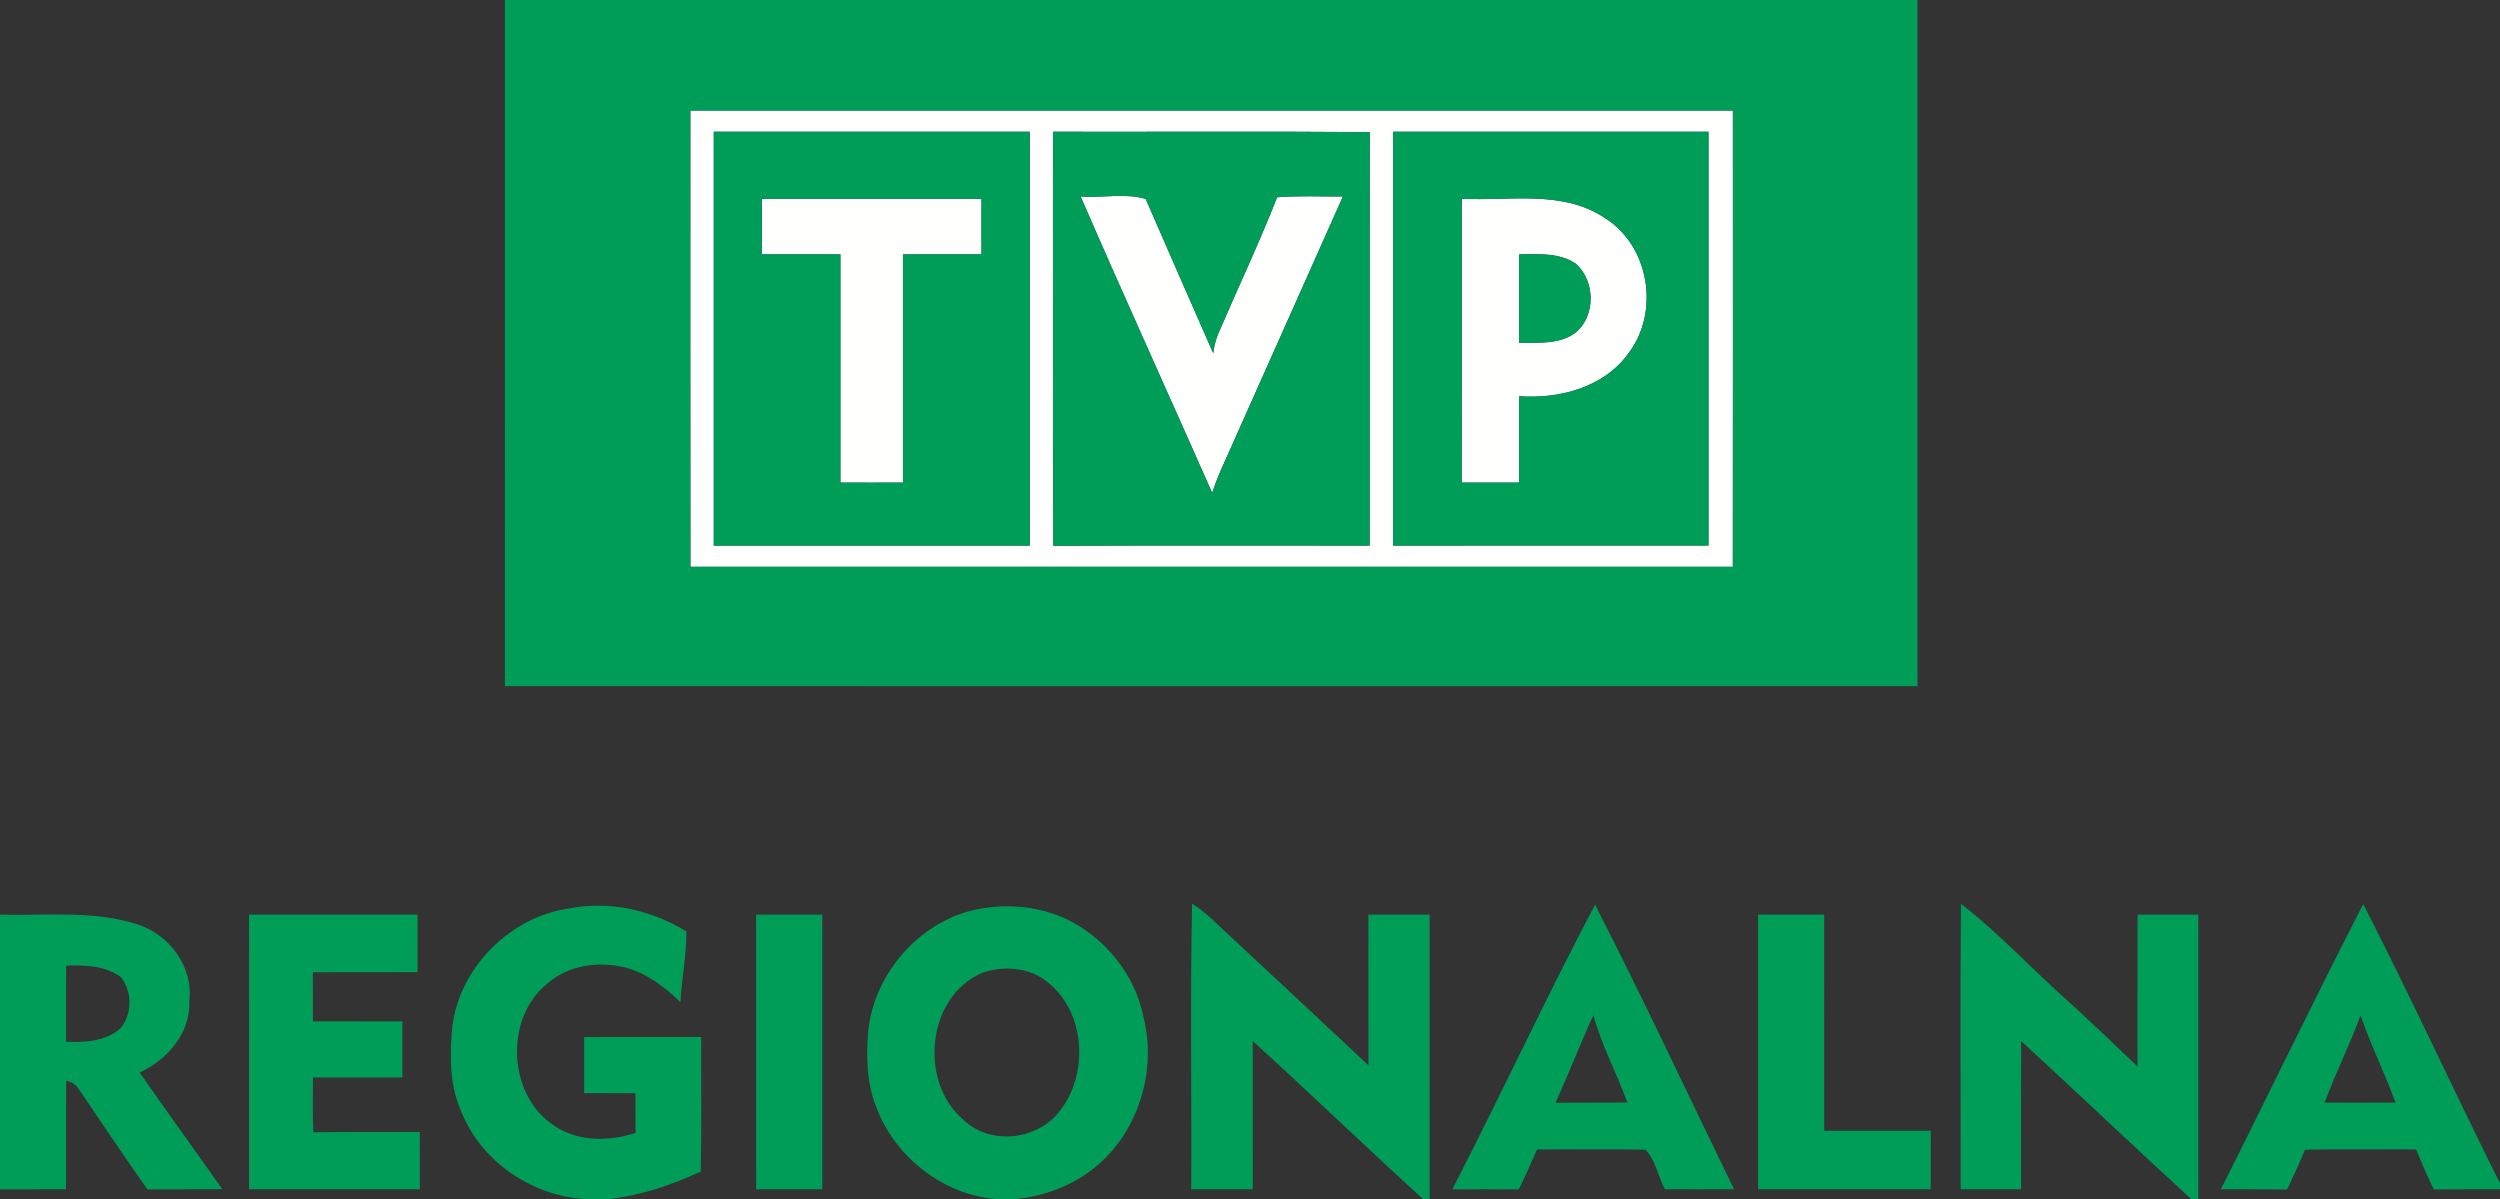 <?xml version="1.0" encoding="UTF-8" ?>
<!DOCTYPE svg PUBLIC "-//W3C//DTD SVG 1.1//EN" "http://www.w3.org/Graphics/SVG/1.1/DTD/svg11.dtd">
<svg width="492pt" height="236pt" viewBox="0 0 492 236" version="1.1" xmlns="http://www.w3.org/2000/svg">
<rect x="0" y="0" width="492" height="236" fill="#333333" stroke="none"/>
<g id="#fffffeff">
<path fill="#fffffe" opacity="1.00" d=" M 135.86 21.75 C 204.25 21.74 272.64 21.74 341.03 21.75 C 341.04 51.68 341.05 81.61 341.02 111.55 C 272.64 111.55 204.26 111.55 135.87 111.55 C 135.84 81.61 135.86 51.68 135.86 21.75 M 140.47 25.92 C 140.46 53.07 140.46 80.22 140.47 107.37 C 161.20 107.36 181.93 107.36 202.66 107.37 C 202.68 80.22 202.67 53.08 202.66 25.93 C 181.93 25.92 161.20 25.94 140.47 25.92 M 207.24 25.93 C 207.27 53.09 207.16 80.25 207.30 107.41 C 228.04 107.32 248.79 107.39 269.54 107.37 C 269.57 80.25 269.51 53.12 269.57 26.00 C 248.79 25.84 228.01 25.97 207.24 25.93 M 274.15 25.93 C 274.15 53.08 274.15 80.22 274.15 107.37 C 294.85 107.36 315.54 107.37 336.23 107.36 C 336.24 80.22 336.24 53.08 336.23 25.93 C 315.54 25.93 294.85 25.92 274.15 25.93 Z" />
<path fill="#fffffe" opacity="1.00" d=" M 149.93 39.13 C 164.34 39.11 178.75 39.12 193.16 39.12 C 193.17 42.76 193.17 46.41 193.16 50.05 C 188.01 50.06 182.86 50.05 177.71 50.06 C 177.71 65.03 177.70 80.00 177.71 94.97 C 173.60 94.99 169.50 94.99 165.39 94.97 C 165.40 80.00 165.40 65.03 165.39 50.05 C 160.24 50.05 155.09 50.06 149.94 50.05 C 149.92 46.41 149.93 42.77 149.93 39.13 Z" />
<path fill="#fffffe" opacity="1.00" d=" M 212.66 38.66 C 216.87 39.00 221.52 37.94 225.48 39.16 C 229.89 49.28 234.31 59.40 238.76 69.51 C 238.92 68.17 239.25 66.88 239.76 65.64 C 243.60 56.70 247.78 47.88 251.34 38.82 C 255.65 38.48 259.97 38.70 264.29 38.67 C 256.47 56.11 248.76 73.59 240.94 91.03 C 240.03 92.97 239.23 94.97 238.56 97.01 C 229.95 77.55 221.13 58.18 212.66 38.66 Z" />
<path fill="#fffffe" opacity="1.00" d=" M 287.68 39.12 C 297.13 39.58 307.66 37.29 316.00 43.01 C 324.61 48.49 326.66 61.38 320.53 69.46 C 315.77 76.22 306.87 78.56 298.98 77.98 C 298.97 83.64 298.98 89.31 298.98 94.98 C 295.21 94.98 291.44 94.98 287.67 94.98 C 287.67 76.36 287.66 57.74 287.68 39.12 M 298.98 50.06 C 298.97 55.87 298.98 61.69 298.98 67.50 C 302.77 67.41 307.10 67.84 310.26 65.31 C 314.09 61.91 313.88 55.23 310.11 51.89 C 306.82 49.69 302.74 50.02 298.98 50.06 Z" />
</g>
<g id="#009d59ff">
<path fill="#009d59" opacity="1.00" d=" M 99.36 0.00 L 377.36 0.00 C 377.36 45.01 377.37 90.02 377.36 135.03 C 284.69 135.05 192.03 135.05 99.37 135.03 C 99.36 90.02 99.37 45.01 99.36 0.00 M 135.86 21.75 C 135.86 51.68 135.84 81.61 135.87 111.55 C 204.26 111.55 272.64 111.55 341.02 111.55 C 341.05 81.61 341.04 51.68 341.03 21.75 C 272.64 21.74 204.25 21.74 135.86 21.75 Z" />
<path fill="#009d59" opacity="1.00" d=" M 140.47 25.92 C 161.20 25.94 181.93 25.92 202.66 25.93 C 202.67 53.08 202.68 80.22 202.66 107.37 C 181.93 107.36 161.20 107.36 140.47 107.37 C 140.46 80.22 140.46 53.07 140.47 25.92 M 149.93 39.13 C 149.93 42.77 149.92 46.41 149.94 50.05 C 155.09 50.06 160.24 50.05 165.39 50.05 C 165.40 65.03 165.40 80.00 165.39 94.97 C 169.50 94.99 173.60 94.99 177.71 94.97 C 177.70 80.00 177.71 65.03 177.71 50.06 C 182.86 50.05 188.01 50.06 193.16 50.05 C 193.17 46.41 193.17 42.76 193.16 39.12 C 178.75 39.12 164.34 39.11 149.93 39.13 Z" />
<path fill="#009d59" opacity="1.00" d=" M 207.24 25.93 C 228.01 25.97 248.79 25.84 269.57 26.00 C 269.51 53.12 269.57 80.25 269.54 107.37 C 248.79 107.39 228.04 107.32 207.30 107.41 C 207.16 80.25 207.27 53.09 207.24 25.93 M 212.66 38.66 C 221.13 58.18 229.95 77.55 238.56 97.01 C 239.23 94.97 240.03 92.97 240.94 91.03 C 248.76 73.59 256.47 56.11 264.29 38.67 C 259.97 38.70 255.65 38.48 251.34 38.82 C 247.78 47.88 243.60 56.70 239.76 65.64 C 239.25 66.88 238.92 68.17 238.76 69.51 C 234.31 59.40 229.89 49.28 225.48 39.16 C 221.52 37.94 216.87 39.00 212.66 38.66 Z" />
<path fill="#009d59" opacity="1.00" d=" M 274.15 25.93 C 294.85 25.92 315.54 25.93 336.23 25.93 C 336.24 53.08 336.24 80.22 336.23 107.36 C 315.54 107.37 294.85 107.36 274.15 107.37 C 274.15 80.22 274.15 53.08 274.15 25.93 M 287.68 39.12 C 287.66 57.74 287.67 76.36 287.67 94.98 C 291.44 94.98 295.21 94.98 298.98 94.98 C 298.98 89.31 298.97 83.64 298.98 77.98 C 306.87 78.56 315.77 76.22 320.53 69.46 C 326.66 61.38 324.61 48.49 316.00 43.01 C 307.66 37.29 297.13 39.58 287.68 39.12 Z" />
<path fill="#009d59" opacity="1.00" d=" M 298.98 50.06 C 302.74 50.02 306.82 49.69 310.11 51.89 C 313.88 55.23 314.09 61.91 310.26 65.31 C 307.10 67.84 302.77 67.41 298.98 67.50 C 298.98 61.69 298.97 55.87 298.98 50.06 Z" />
<path fill="#009d59" opacity="1.00" d=" M 112.03 178.78 C 119.94 177.19 128.25 179.13 135.07 183.29 C 135.12 187.97 134.16 192.57 133.91 197.23 C 130.76 194.16 127.11 191.41 122.77 190.33 C 117.58 189.15 111.64 189.98 107.61 193.66 C 99.12 200.60 99.97 215.92 109.35 221.72 C 113.98 224.73 119.98 224.63 125.07 222.95 C 125.06 220.34 125.06 217.74 125.05 215.14 C 121.69 215.13 118.32 215.13 114.96 215.13 C 114.95 211.45 114.95 207.77 114.96 204.09 C 122.64 204.07 130.32 204.09 138.00 204.08 C 137.96 212.90 138.11 221.73 137.91 230.56 C 132.15 233.22 126.10 235.27 119.76 236.00 L 115.39 236.00 C 104.90 235.44 94.93 228.82 90.90 219.05 C 88.43 213.72 88.49 207.68 89.02 201.95 C 90.54 190.31 100.42 180.42 112.03 178.78 Z" />
<path fill="#009d59" opacity="1.00" d=" M 189.63 179.64 C 196.49 177.53 204.20 177.99 210.63 181.24 C 217.81 185.02 223.39 191.99 225.00 200.00 C 227.74 210.57 224.10 222.69 215.59 229.65 C 211.09 233.38 205.42 235.45 199.64 236.00 L 196.36 236.00 C 185.37 235.24 175.55 227.26 172.09 216.90 C 170.63 212.78 170.53 208.32 170.78 204.01 C 171.42 193.10 179.28 183.05 189.63 179.64 M 193.35 191.43 C 182.37 196.11 180.74 212.85 189.59 220.37 C 194.72 225.33 203.67 224.47 208.19 219.11 C 214.40 211.80 213.80 199.10 205.99 193.15 C 202.50 190.34 197.48 190.03 193.35 191.43 Z" />
<path fill="#009d59" opacity="1.00" d=" M 234.61 177.82 C 236.53 179.07 238.26 180.57 239.88 182.18 C 249.71 191.31 259.52 200.48 269.31 209.66 C 269.29 199.78 269.31 189.90 269.30 180.01 C 273.31 180.00 277.33 180.00 281.35 180.01 C 281.36 198.67 281.34 217.34 281.36 236.00 L 280.09 236.00 C 268.80 225.74 257.81 215.14 246.53 204.87 C 246.55 214.59 246.54 224.32 246.54 234.05 C 242.51 234.06 238.47 234.06 234.44 234.05 C 234.54 215.31 234.21 196.56 234.61 177.82 Z" />
<path fill="#009d59" opacity="1.00" d=" M 385.92 177.87 C 393.24 183.54 399.57 190.37 406.45 196.55 C 411.30 200.87 415.94 205.43 420.66 209.89 C 420.68 199.93 420.66 189.97 420.67 180.01 C 424.65 180.00 428.64 180.00 432.63 180.01 C 432.62 198.68 432.62 217.34 432.63 236.00 L 431.25 236.00 C 420.01 225.71 408.98 215.19 397.76 204.87 C 397.73 214.60 397.76 224.32 397.75 234.05 C 393.78 234.06 389.81 234.06 385.85 234.05 C 385.88 215.32 385.73 196.59 385.92 177.87 Z" />
<path fill="#009d59" opacity="1.00" d=" M 285.82 234.06 C 295.39 215.49 304.15 196.50 313.91 178.04 C 323.38 196.51 332.16 215.37 341.26 234.04 C 336.72 234.07 332.19 234.05 327.65 234.05 C 326.32 231.53 325.82 228.28 323.83 226.26 C 316.72 226.09 309.61 226.25 302.50 226.20 C 301.34 228.84 300.17 231.48 298.90 234.07 C 294.54 234.04 290.18 234.06 285.82 234.06 M 313.58 199.79 C 310.97 205.48 308.71 211.32 306.13 217.02 C 310.84 216.97 315.56 217.03 320.28 216.98 C 318.15 211.21 315.21 205.73 313.58 199.79 Z" />
<path fill="#009d59" opacity="1.00" d=" M 437.07 234.05 C 446.47 215.37 455.51 196.51 465.09 177.93 C 474.39 196.08 482.90 214.64 492.00 232.90 L 492.00 234.05 C 487.66 234.06 483.32 234.03 478.98 234.09 C 477.73 231.50 476.57 228.87 475.50 226.21 C 468.20 226.22 460.91 226.12 453.62 226.26 C 452.52 228.90 451.34 231.51 450.10 234.09 C 445.76 234.04 441.41 234.06 437.07 234.05 M 457.47 216.99 C 462.12 217.01 466.77 217.02 471.43 216.98 C 469.33 211.18 466.55 205.66 464.56 199.83 C 462.41 205.63 459.67 211.20 457.47 216.99 Z" />
<path fill="#009d59" opacity="1.00" d=" M 0.00 180.00 C 9.02 180.25 18.35 179.10 27.08 181.92 C 33.35 183.95 38.08 190.30 37.26 197.01 C 37.52 203.31 32.94 208.54 27.49 211.07 C 32.82 218.79 38.38 226.35 43.75 234.04 C 38.84 234.07 33.93 234.04 29.02 234.07 C 24.41 227.61 20.05 220.98 15.57 214.43 C 14.99 213.48 14.15 212.91 13.04 212.69 C 12.95 219.81 13.03 226.93 13.00 234.05 C 8.66 234.06 4.33 234.05 0.00 234.06 L 0.00 180.00 M 13.01 190.03 C 12.99 195.02 13.00 200.02 13.00 205.01 C 16.65 205.18 20.67 204.97 23.58 202.48 C 26.10 199.80 26.07 195.02 23.73 192.24 C 20.63 190.02 16.67 189.92 13.01 190.03 Z" />
<path fill="#009d59" opacity="1.00" d=" M 49.00 180.00 C 60.06 180.01 71.12 180.00 82.18 180.01 C 82.19 183.78 82.19 187.55 82.18 191.32 C 75.31 191.34 68.44 191.31 61.57 191.34 C 61.57 194.56 61.57 197.78 61.58 201.00 C 67.45 201.01 73.31 200.99 79.18 201.01 C 79.18 204.68 79.18 208.36 79.18 212.04 C 73.31 212.06 67.45 212.04 61.59 212.05 C 61.57 215.64 61.52 219.23 61.66 222.83 C 68.64 222.73 75.63 222.81 82.61 222.78 C 82.62 226.53 82.62 230.29 82.62 234.05 C 71.41 234.06 60.21 234.06 49.01 234.05 C 49.00 216.04 49.00 198.02 49.00 180.00 Z" />
<path fill="#009d59" opacity="1.00" d=" M 148.80 180.01 C 153.15 180.00 157.49 180.00 161.83 180.01 C 161.83 198.02 161.83 216.04 161.83 234.05 C 157.49 234.06 153.15 234.06 148.81 234.05 C 148.80 216.04 148.80 198.02 148.80 180.01 Z" />
<path fill="#009d59" opacity="1.00" d=" M 346.00 180.00 C 350.33 180.00 354.67 180.00 359.00 180.00 C 359.02 194.18 358.99 208.35 359.01 222.53 C 366.00 222.52 372.98 222.52 379.97 222.53 C 379.96 226.37 379.96 230.21 379.96 234.05 C 368.64 234.06 357.32 234.06 346.00 234.05 C 346.00 216.04 346.00 198.02 346.00 180.00 Z" />
</g>
</svg>
